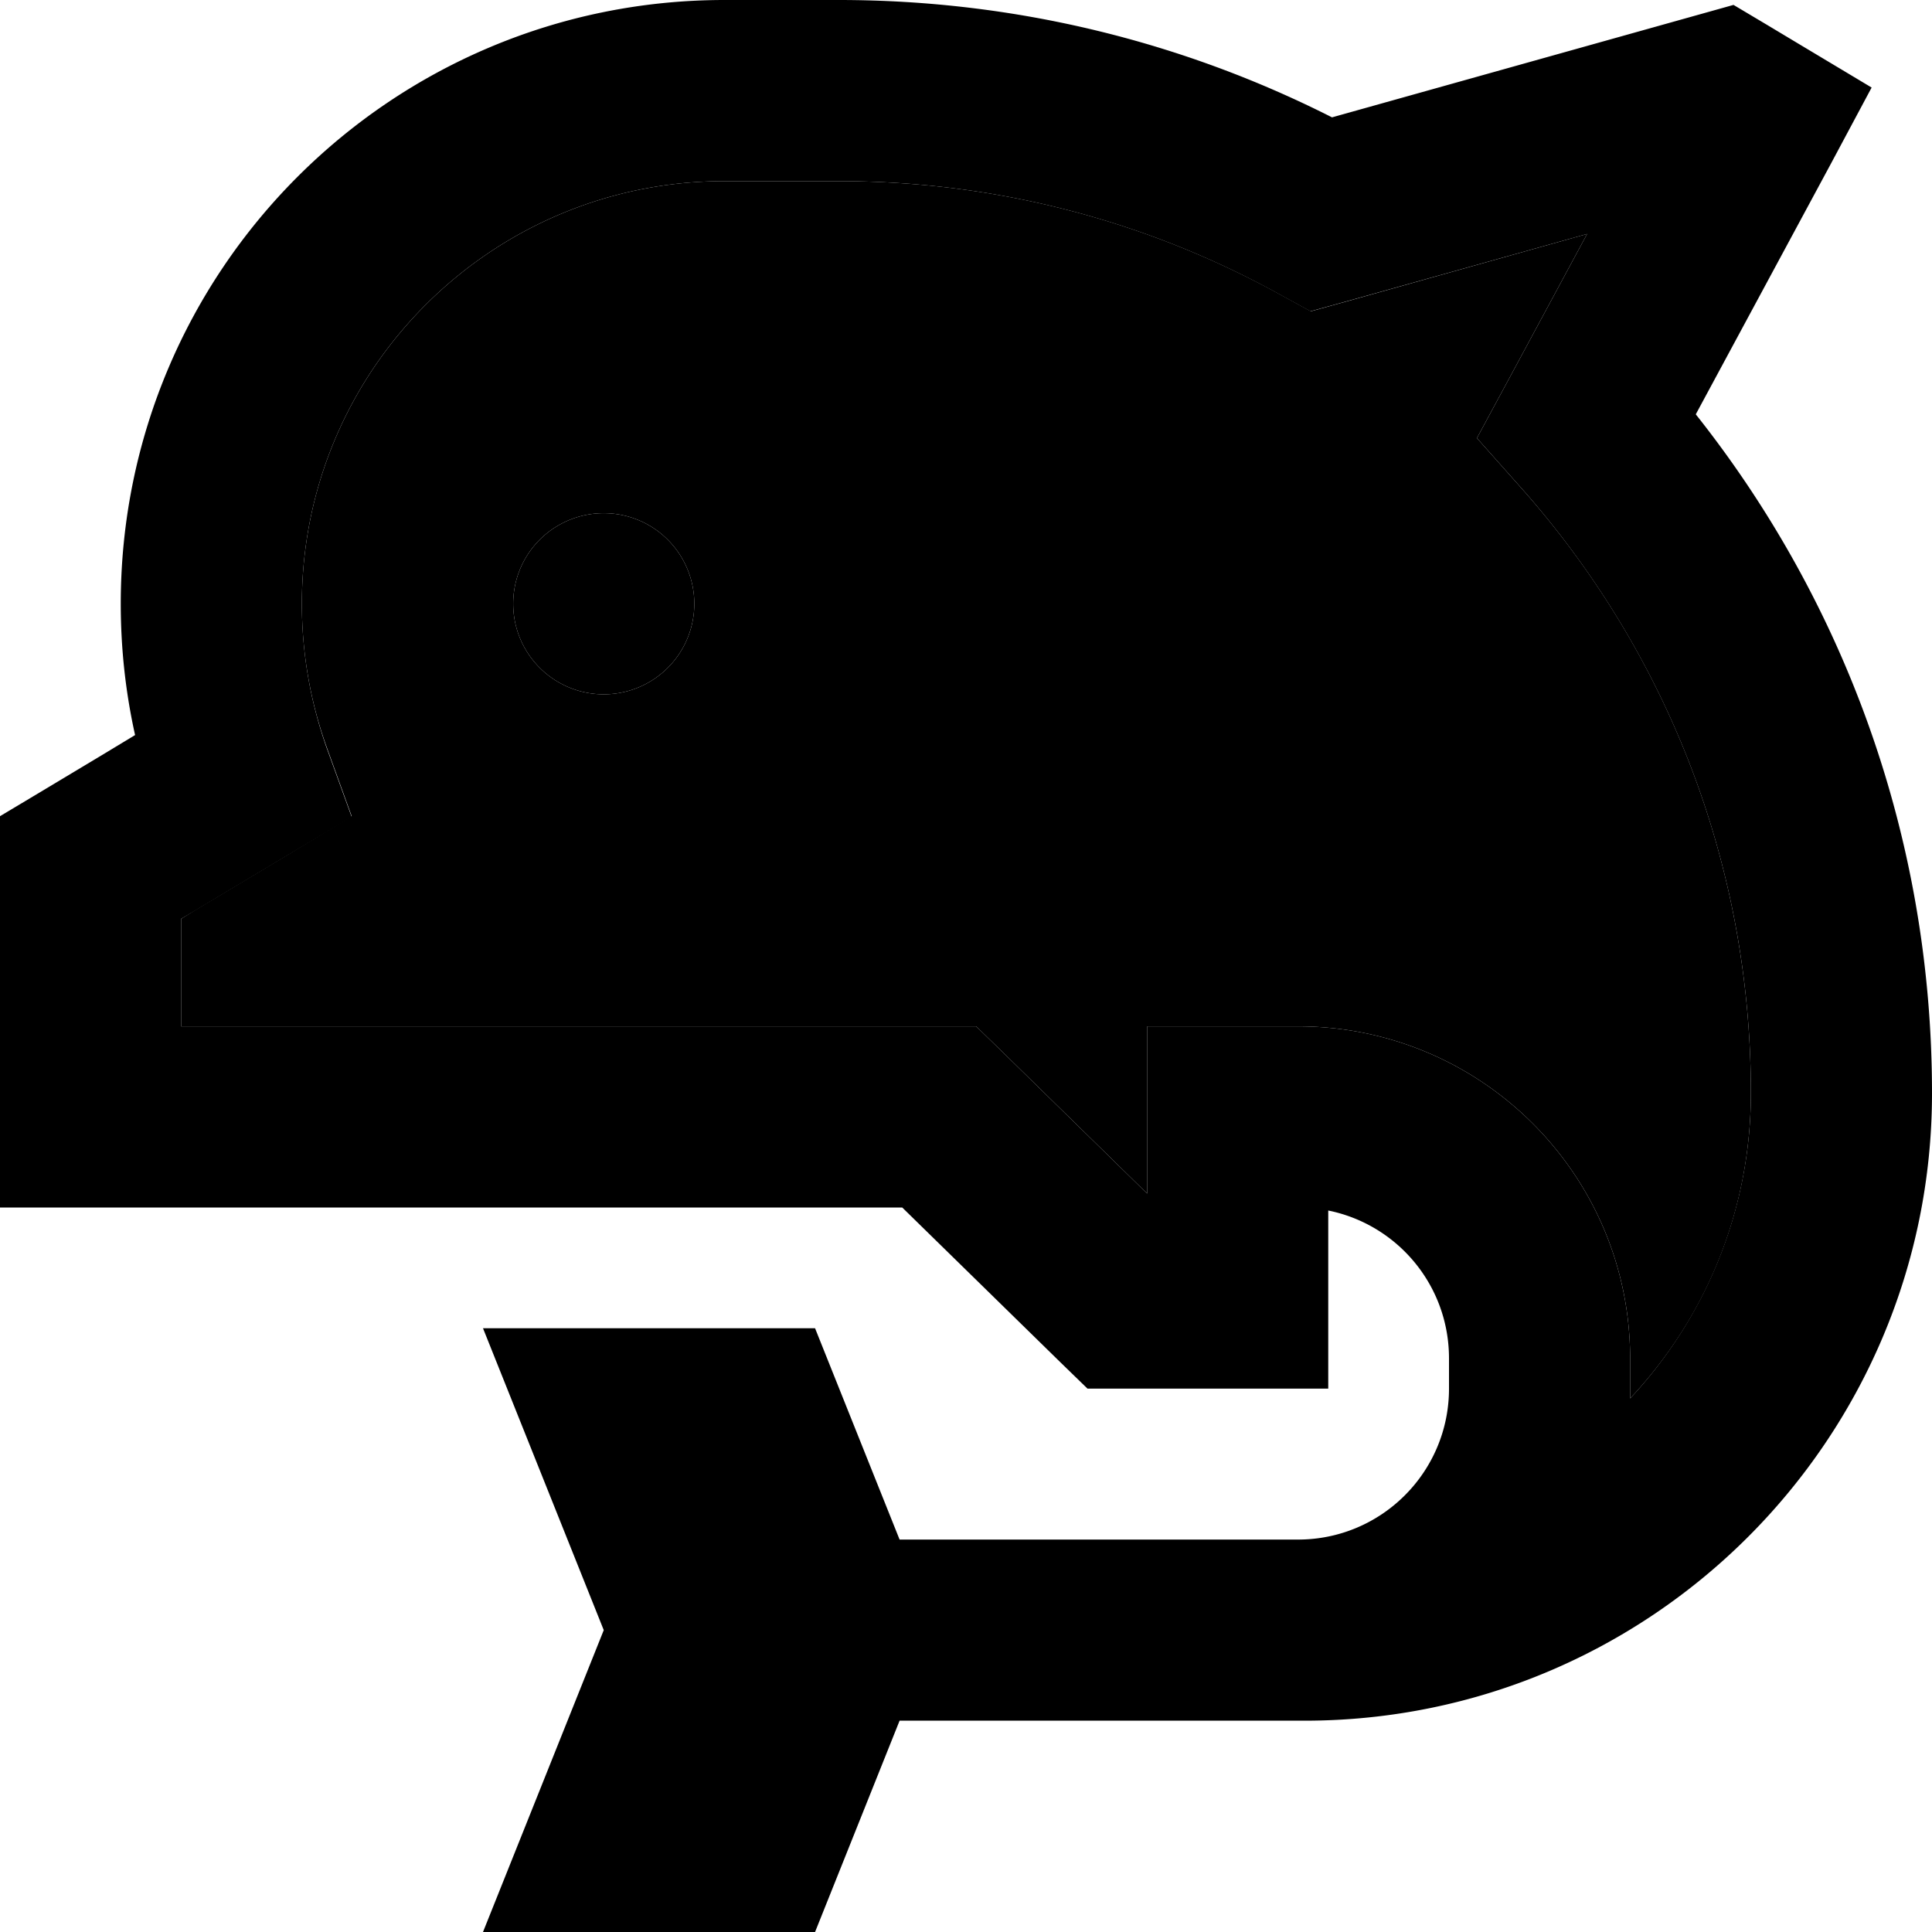 <svg xmlns="http://www.w3.org/2000/svg" width="24" height="24" viewBox="0 0 512 512">
    <path class="pr-icon-duotone-secondary" d="M48 243.5l0 4.5 0 16 0 8 8 0 136 0 24 0 32.9 0 9.8 0 7 6.8L304 316.3l0-20.3 0-24 24 0 16 0c48.6 0 88 39.4 88 88l0 8c0 .9 0 1.8 0 2.6c19.9-21.2 32-49.6 32-81c0-61.8-23.2-118.2-61.4-160.9l-11.2-12.6 8-14.8L420.6 62 356.8 79.9l-9.4 2.6-8.6-4.7C304.2 58.8 264.6 48 222.3 48L192 48C130.1 48 80 98.1 80 160c0 13.3 2.3 26 6.5 37.8l6.7 18.5L76.3 226.5 51.9 241.1 48 243.5zM184 160a24 24 0 1 1 -48 0 24 24 0 1 1 48 0z"/>
    <path class="pr-icon-duotone-primary" d="M80 160C80 98.1 130.1 48 192 48l30.3 0c42.2 0 81.9 10.8 116.4 29.8l8.6 4.7 9.4-2.6L420.6 62l-21.2 39.3-8 14.8 11.2 12.6c38.2 42.8 61.4 99.1 61.4 160.9c0 31.3-12.2 59.8-32 81c0-.9 0-1.8 0-2.6l0-8c0-48.6-39.4-88-88-88l-16 0-24 0 0 24 0 20.3-38.3-37.5-7-6.8-9.8 0L216 272l-24 0L56 272l-8 0 0-8 0-16 0-4.5 3.9-2.3 24.4-14.6 16.9-10.1-6.7-18.5C82.3 186 80 173.3 80 160zM384 368c0 22.1-17.9 40-40 40l-105.6 0L216 352l-88 0 32 80-32 80 88 0 22.4-56L344 456l1.7 0C437.5 456 512 381.5 512 289.7c0-68-23.4-130.5-62.6-179.9l35.8-66.4L496 23.2 476.3 11.4l-8-4.8-8.9-5.3-10 2.8L353 31.1C313.7 11.2 269.3 0 222.3 0L192 0C103.6 0 32 71.6 32 160c0 11.9 1.3 23.6 3.8 34.8L27.2 200l-15.5 9.3L0 216.3l0 13.6L0 248l0 16 0 32 0 24 24 0 32 0 136 0 24 0 23.1 0 42.1 41.2 7 6.8 9.8 0 30 0 24 0 0-24 0-23.2c18.3 3.7 32 19.8 32 39.2l0 8zM184 160a24 24 0 1 0 -48 0 24 24 0 1 0 48 0z"/>
</svg>